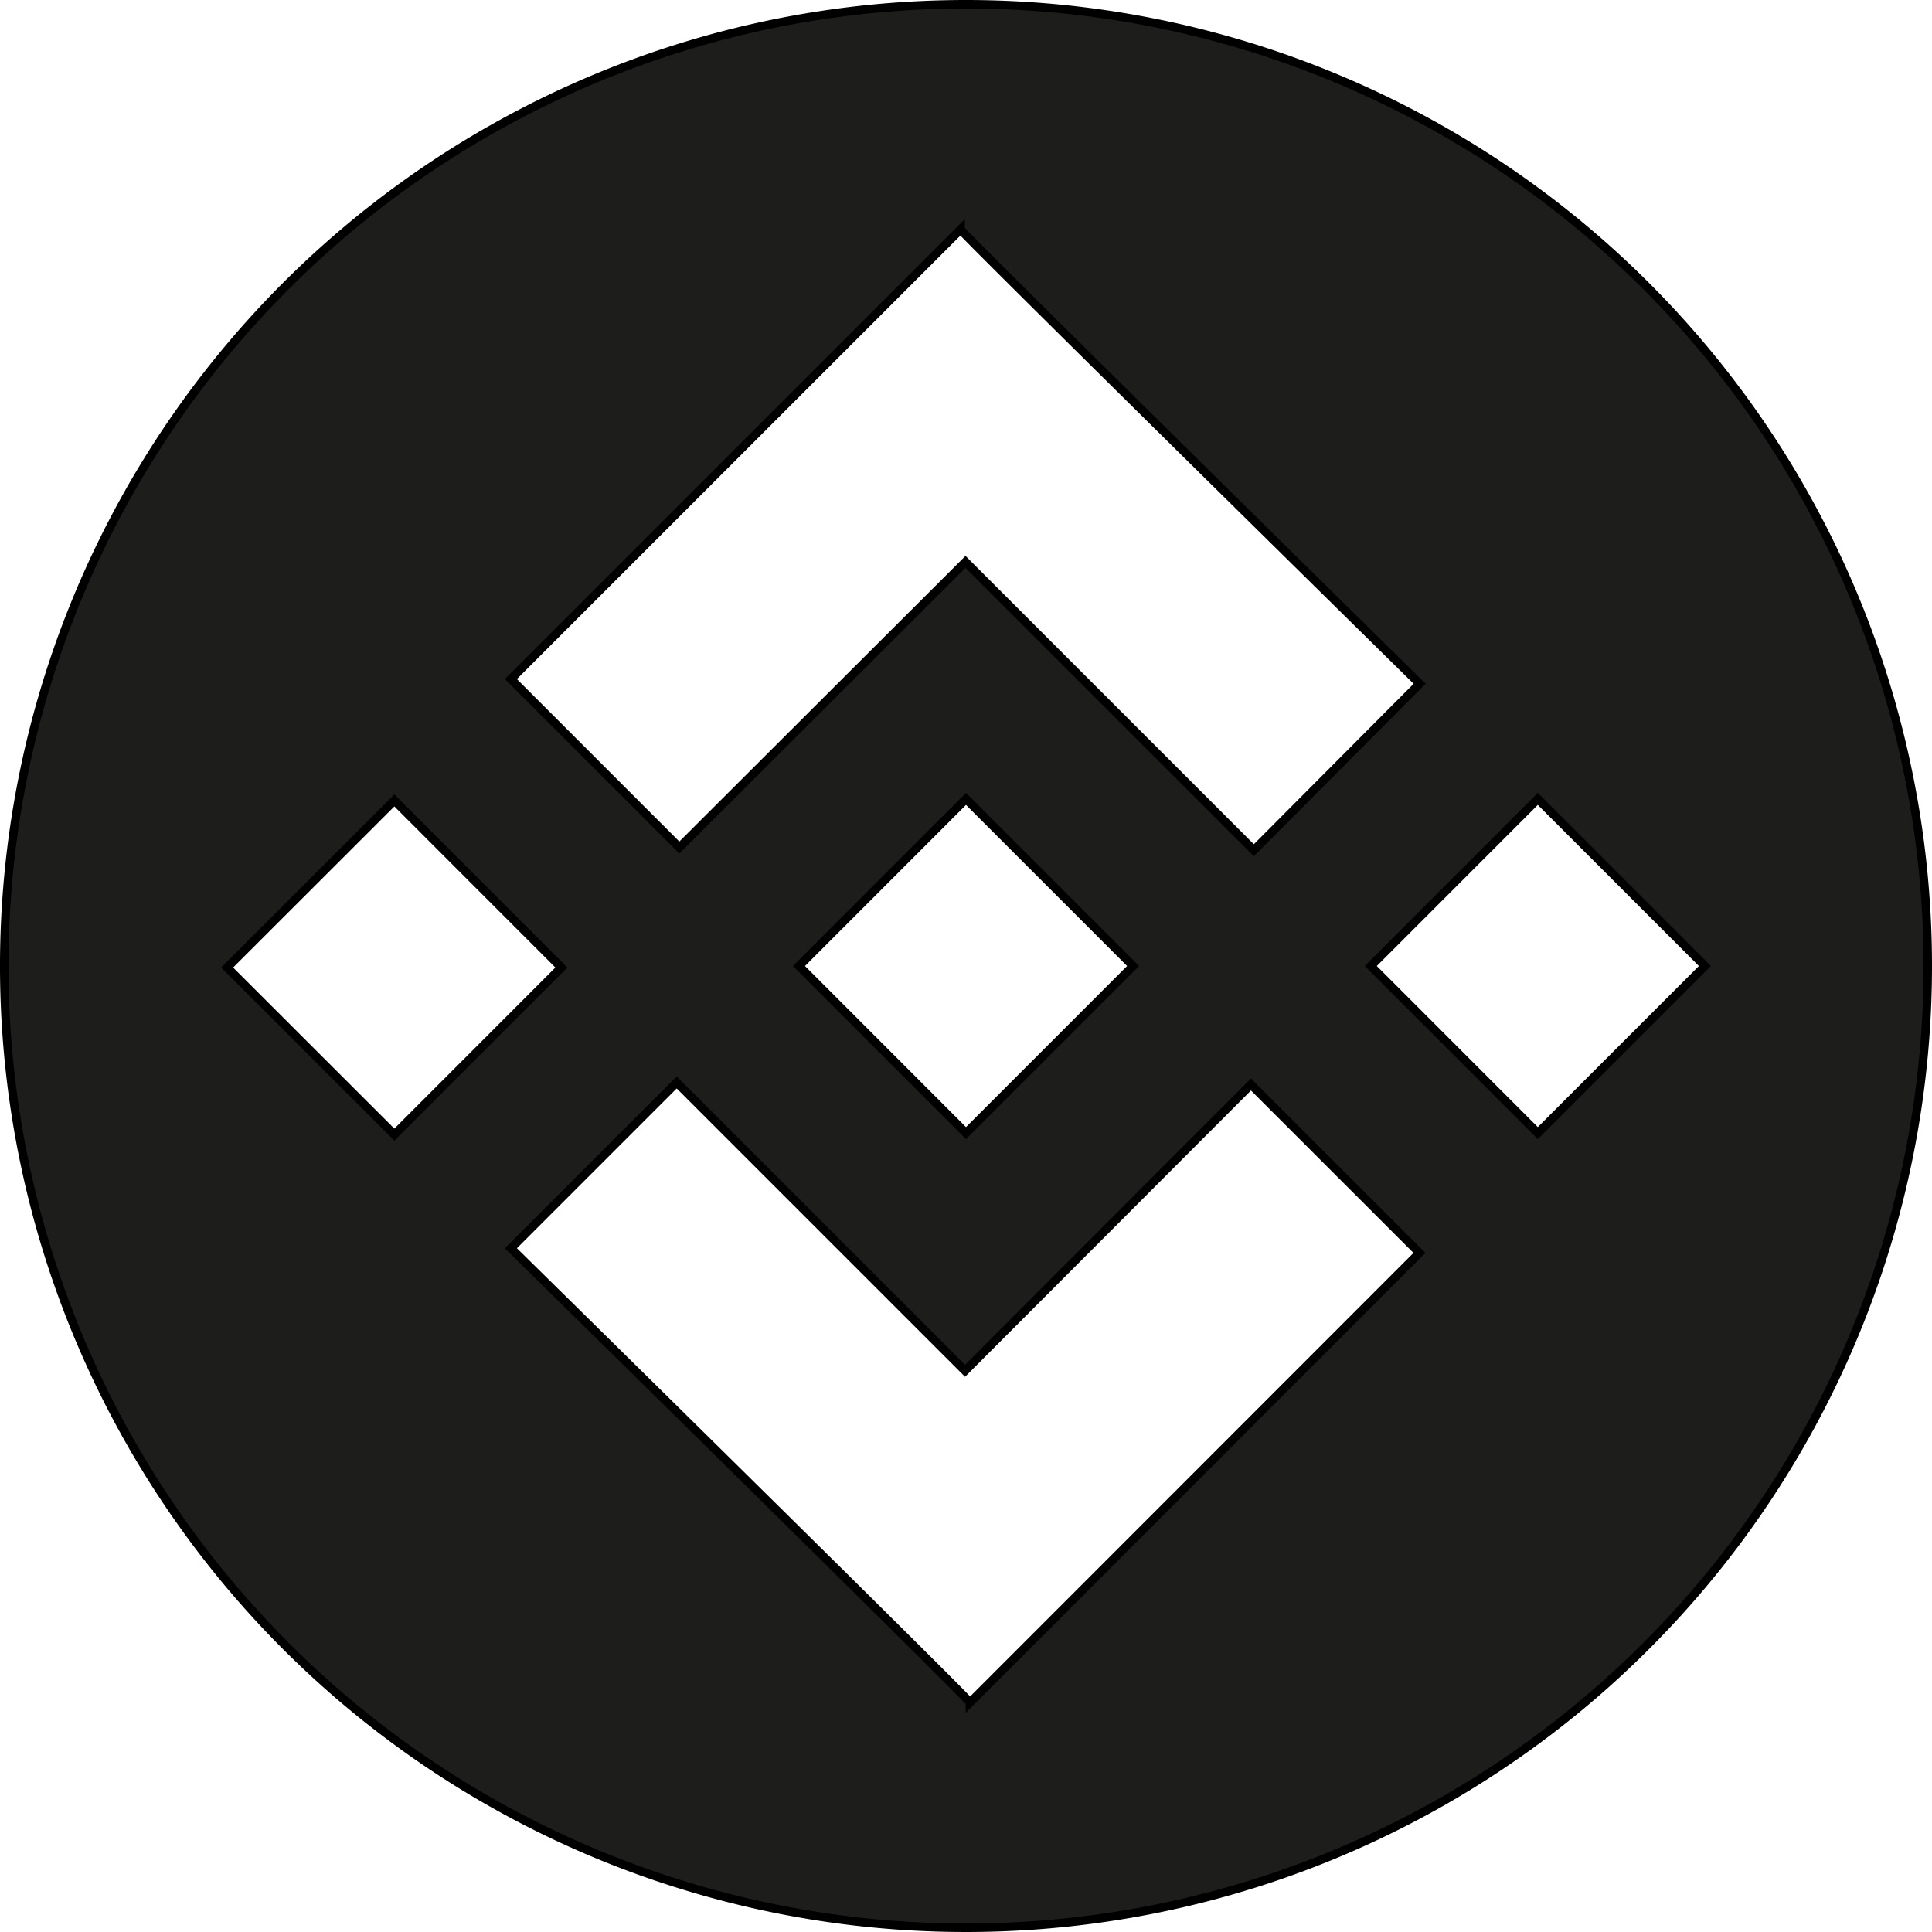 <svg id="Layer_1" data-name="Layer 1" xmlns="http://www.w3.org/2000/svg" viewBox="0 0 227.8 227.8"><defs><style>.cls-1{fill:#1d1d1b;stroke:#000;stroke-miterlimit:10}</style></defs><path class="cls-1" d="M113.4 0a113.4 113.4 0 1 0 113.4 113.4A113.4 113.4 0 0 0 113.4 0zm-.64 26.55c0 .32 54.13 53.57 54.13 53.57l-19.55 19.63-34-34L79.6 99.43 59.74 79.57zm20.34 86.85l-19.7 19.7-19.69-19.7 19.69-19.7zm-106.82.18L46 93.88l19.69 19.7L46 133.28zm87.59 86.67c0-.32-54.13-53.57-54.13-53.57l19.55-19.55 34 34L147 127.37l19.87 19.86zm66.95-67.15l-19.69-19.7 19.69-19.7 19.7 19.7z" transform="translate(.5 .5)"/></svg>